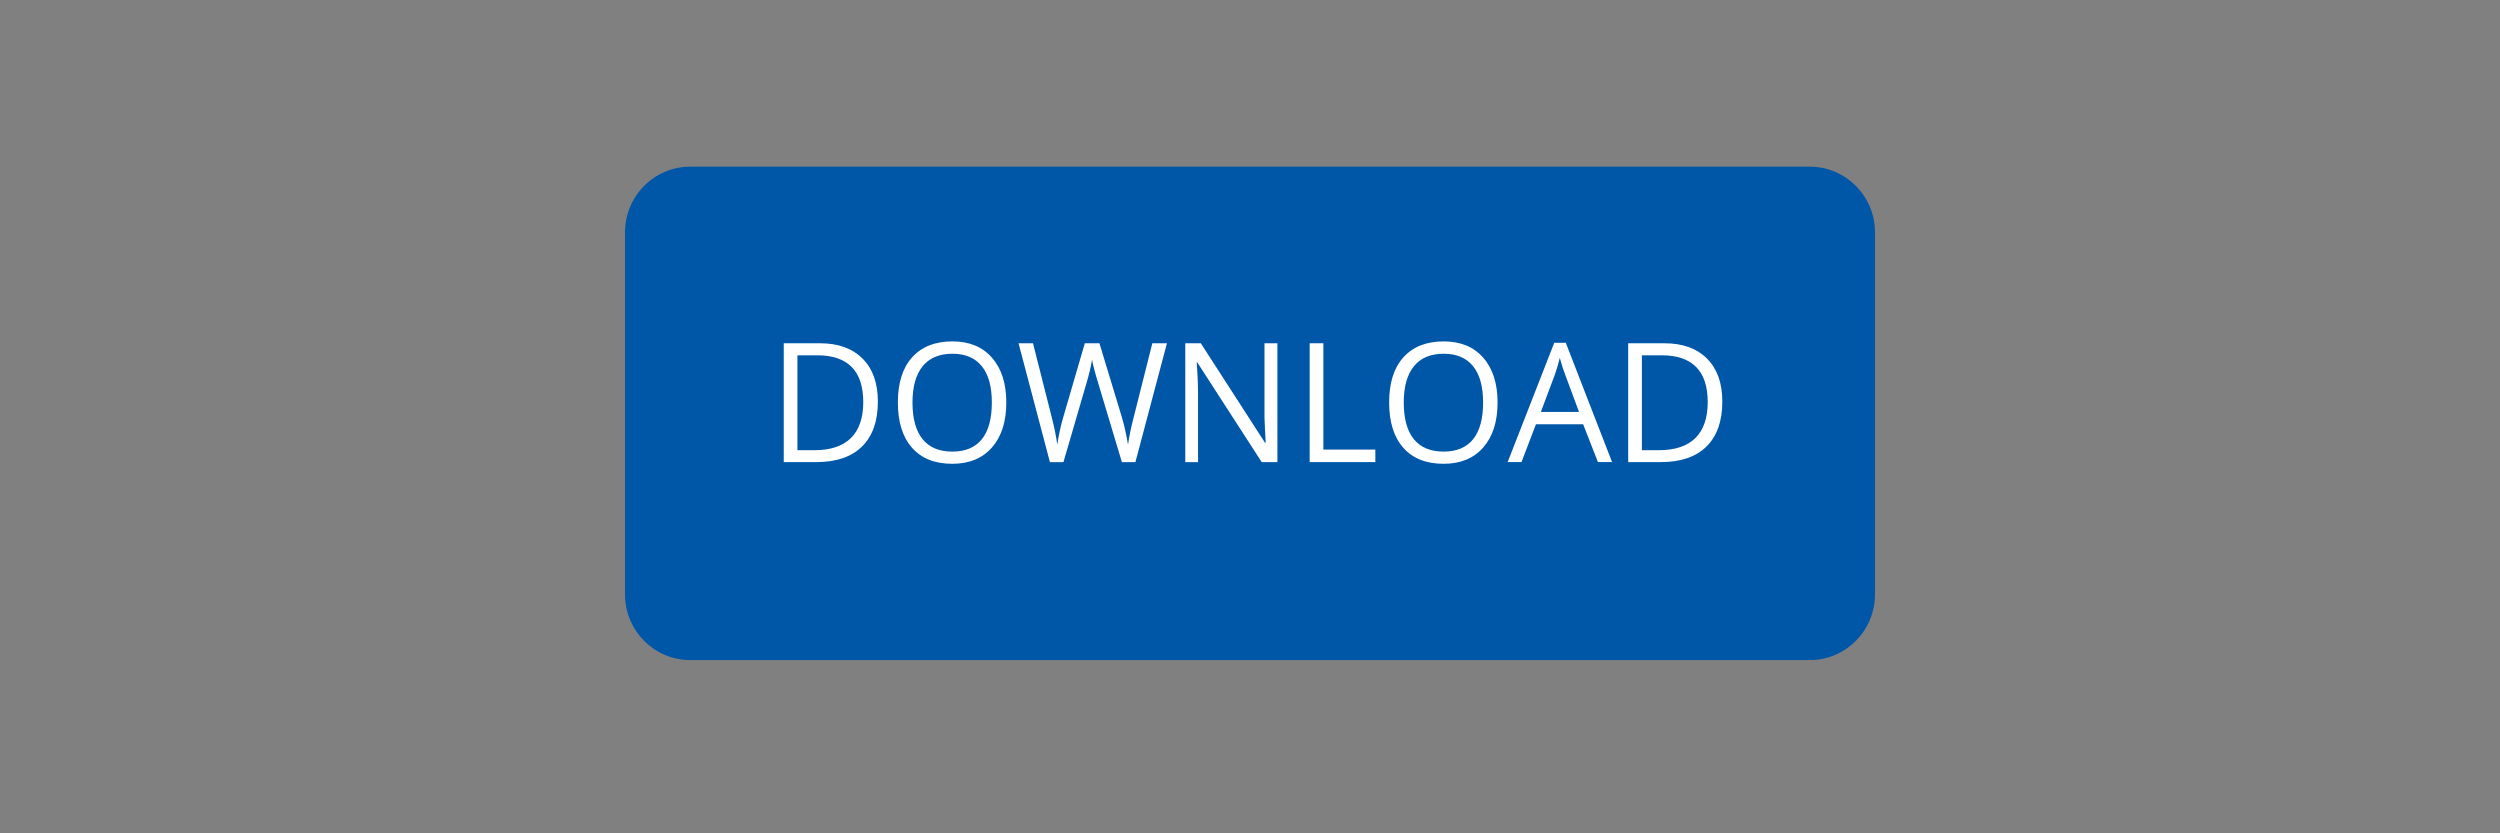 <svg xmlns="http://www.w3.org/2000/svg" width="300" height="100" viewBox="0 0 300 100">
  <rect x="0" y="0" width="300" height="100" fill="#808080" stroke="none"/>
  <g fill="none" fill-rule="evenodd">
    <rect width="300" height="100"/>
    <path fill="#0057A8" fill-rule="nonzero" d="M82.829,20 L217.171,20 C221.494,20 225,23.533 225,27.89 L225,71.321 C225,75.678 221.494,79.211 217.171,79.211 L82.829,79.211 C78.506,79.211 75,75.678 75,71.321 L75,27.89 C75,23.533 78.506,20 82.829,20 Z"/>
    <g fill="#FFF" fill-rule="nonzero" transform="translate(94.05 40.968)">
      <path d="M11.294,7.224 C11.294,9.571 10.658,11.368 9.393,12.613 C8.125,13.863 6.298,14.484 3.912,14.484 L0,14.484 L0,0.223 L4.337,0.223 C6.538,0.223 8.249,0.843 9.467,2.075 C10.685,3.297 11.294,5.015 11.294,7.224 Z M9.541,7.279 C9.541,5.418 9.08,4.015 8.157,3.075 C7.234,2.14 5.859,1.668 4.042,1.668 L1.642,1.668 L1.642,13.058 L3.654,13.058 C5.61,13.058 7.077,12.572 8.065,11.595 C9.047,10.622 9.541,9.182 9.541,7.279 Z M26.706,7.334 C26.706,9.621 26.134,11.418 24.99,12.724 C23.845,14.034 22.258,14.687 20.228,14.687 C18.134,14.687 16.524,14.048 15.393,12.761 C14.258,11.478 13.695,9.663 13.695,7.316 C13.695,4.996 14.258,3.199 15.393,1.926 C16.537,0.644 18.152,0 20.247,0 C22.277,0 23.855,0.657 24.99,1.963 C26.134,3.26 26.706,5.052 26.706,7.334 Z M15.449,7.334 C15.449,9.274 15.855,10.742 16.667,11.742 C17.479,12.733 18.664,13.224 20.228,13.224 C21.788,13.224 22.969,12.733 23.772,11.742 C24.57,10.742 24.971,9.274 24.971,7.334 C24.971,5.422 24.57,3.973 23.772,2.982 C22.969,1.982 21.797,1.482 20.247,1.482 C18.669,1.482 17.479,1.982 16.667,2.982 C15.855,3.982 15.449,5.436 15.449,7.334 Z M42.2,14.484 L40.576,14.484 L37.715,4.946 C37.577,4.515 37.425,3.978 37.254,3.334 C37.093,2.696 37.005,2.311 36.996,2.186 C36.857,3.038 36.636,3.978 36.331,5.001 L33.563,14.484 L31.939,14.484 L28.174,0.223 L29.909,0.223 L32.142,9.039 C32.46,10.275 32.687,11.391 32.825,12.391 C32.996,11.206 33.254,10.039 33.6,8.891 L36.128,0.223 L37.882,0.223 L40.539,8.983 C40.844,9.983 41.102,11.122 41.314,12.391 C41.434,11.465 41.669,10.345 42.015,9.02 L44.23,0.223 L45.983,0.223 L42.2,14.484 Z M59.238,14.484 L57.356,14.484 L49.623,2.52 L49.549,2.52 C49.66,3.927 49.715,5.219 49.715,6.39 L49.715,14.484 L48.184,14.484 L48.184,0.223 L50.047,0.223 L57.743,12.15 L57.835,12.15 C57.822,11.965 57.789,11.4 57.743,10.446 C57.692,9.497 57.674,8.817 57.688,8.409 L57.688,0.223 L59.238,0.223 L59.238,14.484 Z"/>
      <polygon points="63.111 14.485 63.111 .223 64.753 .223 64.753 12.983 70.991 12.983 70.991 14.485"/>
      <path d="M85.658,7.334 C85.658,9.621 85.086,11.418 83.942,12.724 C82.797,14.034 81.21,14.687 79.18,14.687 C77.086,14.687 75.476,14.048 74.345,12.761 C73.21,11.478 72.647,9.663 72.647,7.316 C72.647,4.996 73.21,3.199 74.345,1.926 C75.489,0.644 77.104,0 79.199,0 C81.229,0 82.807,0.657 83.942,1.963 C85.086,3.26 85.658,5.052 85.658,7.334 Z M74.401,7.334 C74.401,9.274 74.807,10.742 75.619,11.742 C76.431,12.733 77.616,13.224 79.18,13.224 C80.74,13.224 81.921,12.733 82.724,11.742 C83.522,10.742 83.923,9.274 83.923,7.334 C83.923,5.422 83.522,3.973 82.724,2.982 C81.921,1.982 80.749,1.482 79.199,1.482 C77.621,1.482 76.431,1.982 75.619,2.982 C74.807,3.982 74.401,5.436 74.401,7.334 Z M97.701,14.482 L95.929,9.945 L90.263,9.945 L88.529,14.482 L86.868,14.482 L92.46,0.166 L93.844,0.166 L99.399,14.482 L97.701,14.482 Z M95.431,8.463 L93.788,4.037 C93.567,3.481 93.345,2.796 93.124,1.981 C92.976,2.611 92.773,3.296 92.515,4.037 L90.854,8.463 L95.431,8.463 Z M112.629,7.224 C112.629,9.571 111.992,11.368 110.728,12.613 C109.46,13.863 107.633,14.484 105.247,14.484 L101.335,14.484 L101.335,0.223 L105.672,0.223 C107.872,0.223 109.584,0.843 110.802,2.075 C112.02,3.297 112.629,5.015 112.629,7.224 Z M110.876,7.279 C110.876,5.418 110.415,4.015 109.492,3.075 C108.569,2.14 107.194,1.668 105.376,1.668 L102.977,1.668 L102.977,13.058 L104.989,13.058 C106.945,13.058 108.412,12.572 109.4,11.595 C110.382,10.622 110.876,9.182 110.876,7.279 Z"/>
    </g>
  </g>
</svg>
